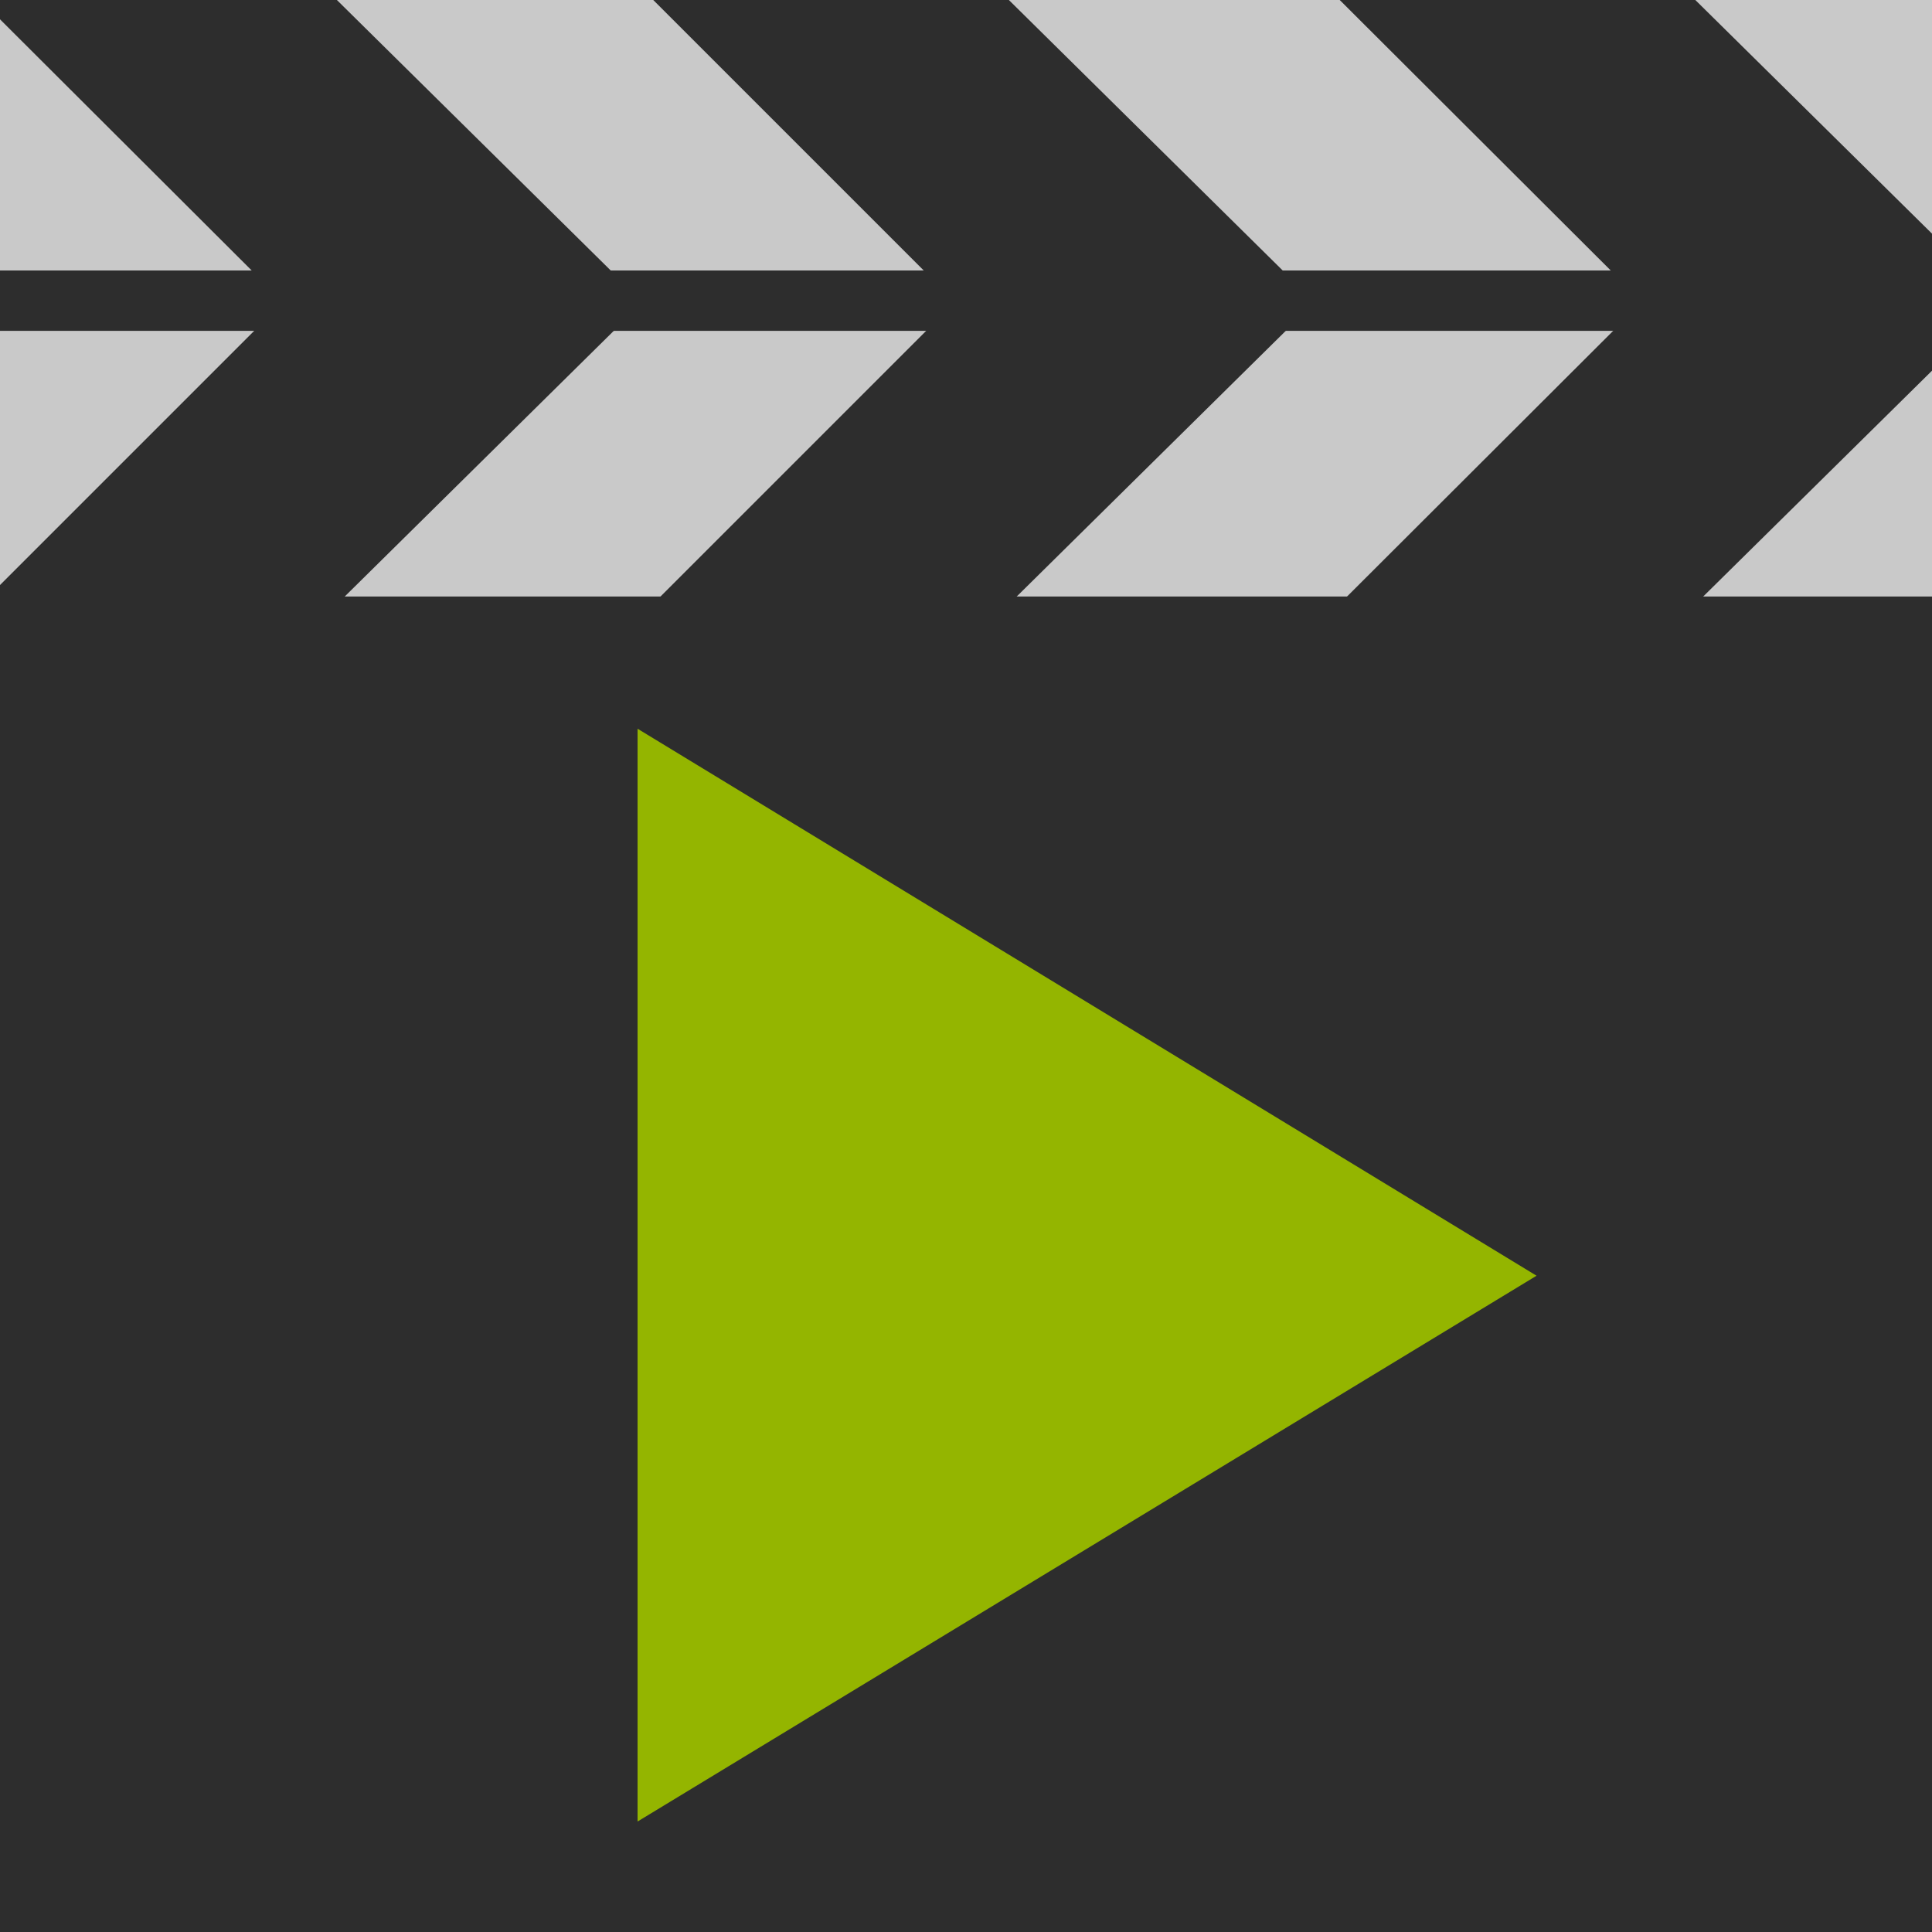 <svg xmlns="http://www.w3.org/2000/svg" viewBox="0 0 32 32"><defs><style>.cls-1,.cls-4,.cls-5{fill:none;}.cls-2{fill:#c9c9c9;}.cls-3{fill:#2d2d2d;}.cls-4,.cls-5{stroke:#2d2d2d;stroke-miterlimit:10;}.cls-4{stroke-width:2px;}.cls-6{fill:#94b500;}</style></defs><title>playblastTemp</title><g id="Layer_2" data-name="Layer 2"><rect class="cls-1" y="0.32" width="32" height="31.68"/><g id="_Group_" data-name="&lt;Group&gt;"><rect class="cls-2" width="32" height="10.66"/></g><g id="_Group_2" data-name="&lt;Group&gt;"><rect class="cls-3" y="11.1" width="32" height="20.9"/></g><polygon class="cls-3" points="32 3.87 28.08 0 22.19 0 27.2 5 21.49 10.7 27.42 10.66 32 6.14 32 3.87"/><polygon class="cls-3" points="16.72 5 21.61 4.84 16.71 0 10.82 0 15.82 5 10.12 10.7 16.05 10.66 21.61 5.17 16.72 5"/><polygon class="cls-3" points="5.58 5 10.48 4.84 5.58 0 0 0 0 0.32 4.69 5 0 9.69 0 10.7 4.92 10.66 10.48 5.17 5.58 5"/><line class="cls-4" y1="10.88" x2="32" y2="10.88"/><line class="cls-5" y1="4.98" x2="32" y2="4.98"/><g id="_Group_3" data-name="&lt;Group&gt;"><rect class="cls-2" width="32" height="10.66"/></g><g id="_Group_4" data-name="&lt;Group&gt;"><rect class="cls-3" y="11.1" width="32" height="20.9"/></g><polygon class="cls-3" points="32 3.87 28.08 0 22.19 0 27.2 5 21.49 10.7 27.42 10.66 32 6.14 32 3.87"/><polygon class="cls-3" points="16.72 5 21.61 4.84 16.71 0 10.82 0 15.82 5 10.12 10.7 16.05 10.66 21.61 5.17 16.72 5"/><polygon class="cls-3" points="5.58 5 10.48 4.84 5.58 0 0 0 0 0.32 4.69 5 0 9.69 0 10.7 4.92 10.66 10.48 5.17 5.58 5"/><line class="cls-4" y1="10.88" x2="32" y2="10.88"/><line class="cls-5" y1="4.98" x2="32" y2="4.98"/></g><g id="Layer_9" data-name="Layer 9"><g id="Layer_3" data-name="Layer 3"><polygon class="cls-6" points="10.56 12.07 25.45 21.13 10.56 30.17 10.56 12.07"/></g></g></svg>